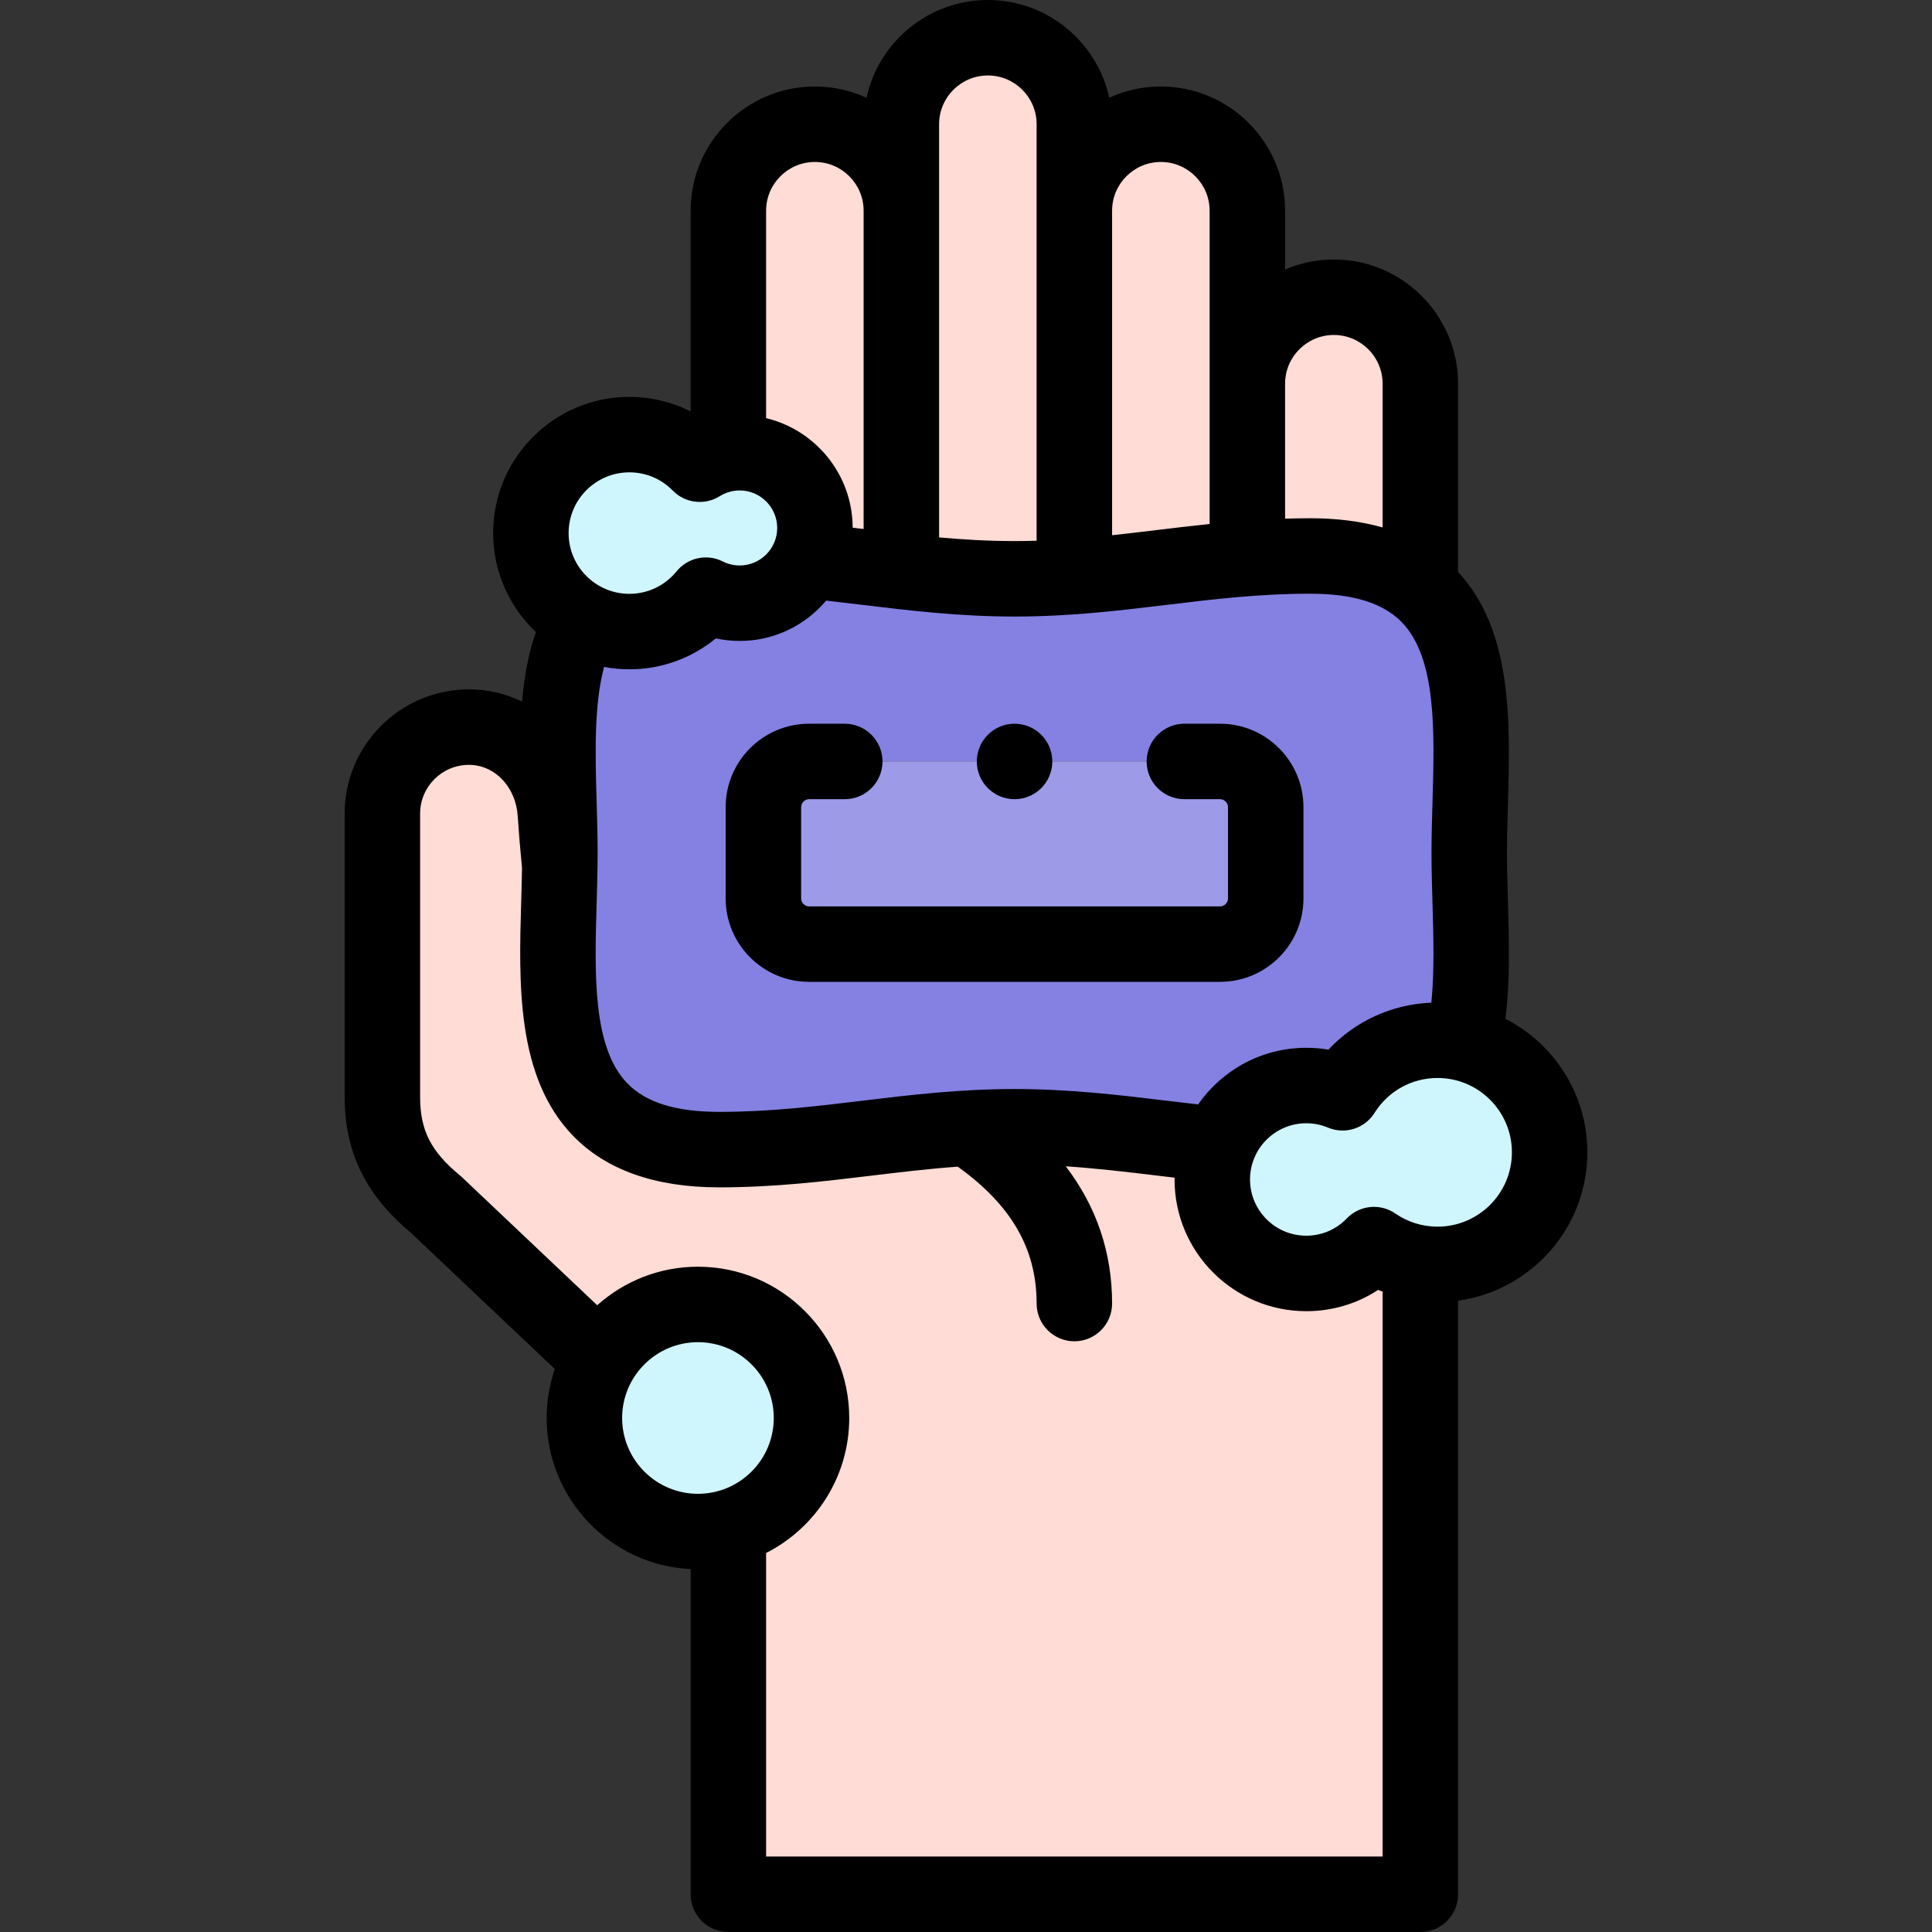 <svg id="Layer_1" enable-background="new 0 0 512 512" height="512" viewBox="0 0 512 512" width="512" xmlns="http://www.w3.org/2000/svg"><rect x="0" y="0" width="512" height="512" fill="#333333" stroke="none"/><g><g clip-rule="evenodd" fill-rule="evenodd"><g fill="#ffdcd5"><path d="m213.986 148.59c8.422.824 16.574 1.918 24.884 2.854v-95.598c0-12.609-10.315-22.923-22.923-22.923s-22.923 10.314-22.923 22.923v64.354c.979-.148 1.982-.225 3.003-.225 11.013 0 19.941 8.927 19.941 19.94-.001 3.11-.712 6.053-1.982 8.675z"/><path d="m238.87 55.846v95.598c9.572 1.078 19.354 1.946 30 1.946 5.481 0 10.733-.23 15.845-.601v-96.943-22.923c0-12.608-10.315-22.923-22.923-22.923s-22.923 10.315-22.923 22.922v22.924z"/><path d="m284.715 55.846v96.943c15.738-1.14 30.151-3.609 45.845-4.792v-46.304-45.847c0-12.608-10.315-22.922-22.923-22.922-12.607 0-22.922 10.314-22.922 22.922z"/><path d="m330.561 101.693v46.304c5.359-.404 10.868-.658 16.63-.658 13.529 0 22.837 3.182 29.216 8.497v-54.143c0-12.608-10.315-22.923-22.923-22.923-12.609 0-22.923 10.315-22.923 22.923z"/></g><path d="m330.56 147.997c-15.694 1.183-30.108 3.653-45.845 4.793-5.112.37-10.364.6-15.845.6-10.646 0-20.428-.867-30-1.946-8.31-.936-16.462-2.03-24.883-2.854-3.226 6.667-10.056 11.265-17.96 11.265-3.229 0-6.279-.769-8.977-2.131-4.786 5.887-12.084 9.65-20.263 9.65-4.493 0-8.72-1.135-12.412-3.135-9.14 16.074-5.997 40.838-5.997 61.759 0 1.191-.01 2.395-.028 3.61-.486 33.63-6.612 75.051 42.2 75.051 23.915 0 43.472-4.378 66.085-5.686 3.971-.23 8.036-.365 12.236-.365 19.626 0 36.316 2.948 54.168 4.728 3.669-9.178 12.642-15.662 23.13-15.662 3.414 0 6.667.688 9.629 1.931 5.254-8.368 14.562-13.931 25.171-13.931 2.308 0 4.555.263 6.712.762 3.629-15.119 1.683-33.968 1.683-50.438 0-25.048 4.509-55.607-12.957-70.163-6.378-5.316-15.687-8.497-29.216-8.497-5.763.001-11.271.255-16.631.659zm-116.147 53.799h108.914c6.656 0 12.101 5.445 12.101 12.101v24.203c0 6.656-5.445 12.101-12.101 12.101h-108.914c-6.656 0-12.101-5.445-12.101-12.101v-24.203c-.001-6.656 5.445-12.101 12.101-12.101z" fill="#8481e2"/><path d="m323.327 201.796h-108.914c-6.656 0-12.101 5.445-12.101 12.101v24.203c0 6.656 5.445 12.101 12.101 12.101h108.914c6.656 0 12.101-5.445 12.101-12.101v-24.203c0-6.656-5.445-12.101-12.101-12.101z" fill="#9d9ae8"/><path d="m380.968 275.675c-10.609 0-19.917 5.564-25.171 13.931-2.962-1.244-6.215-1.931-9.629-1.931-10.488 0-19.461 6.484-23.13 15.662-1.142 2.857-1.77 5.974-1.77 9.238 0 13.752 11.148 24.9 24.9 24.9 7.051 0 13.418-2.932 17.948-7.643 3.601 2.486 7.778 4.198 12.29 4.894 1.487.23 3.011.349 4.562.349 16.403 0 29.7-13.297 29.7-29.7 0-14.095-9.818-25.896-22.988-28.938-2.157-.499-4.404-.762-6.712-.762z" fill="#cff5fd"/><path d="m196.027 159.856c7.904 0 14.733-4.598 17.96-11.265 1.269-2.623 1.981-5.566 1.981-8.675 0-11.013-8.927-19.94-19.941-19.94-1.02 0-2.023.077-3.003.225-2.755.416-5.324 1.396-7.588 2.818-4.737-4.839-11.342-7.843-18.649-7.843-14.415 0-26.1 11.685-26.1 26.1 0 9.922 5.536 18.551 13.688 22.965 3.692 1.999 7.919 3.135 12.412 3.135 8.179 0 15.477-3.763 20.263-9.65 2.698 1.361 5.747 2.13 8.977 2.13z" fill="#cff5fd"/><path d="m190.55 304.659c-48.813 0-42.687-41.42-42.201-75.051-.505-5.051-.906-9.91-1.171-13.99-.816-12.581-10.316-22.923-22.922-22.923s-22.923 10.315-22.923 22.923v75.129c0 12.607 5.013 20.887 14.183 28.452l43.557 41.238c5.244-8.829 14.876-14.746 25.891-14.746 16.619 0 30.093 13.473 30.093 30.093 0 13.827-9.326 25.476-22.031 28.999v97.217h183.381v-167.274c-4.512-.696-8.689-2.408-12.29-4.894-4.53 4.711-10.897 7.643-17.948 7.643-13.752 0-24.9-11.148-24.9-24.9 0-3.264.628-6.382 1.77-9.238-17.852-1.78-34.542-4.728-54.168-4.728-4.199 0-8.265.135-12.236.365-22.614 1.307-42.17 5.685-66.085 5.685z" fill="#ffdcd5"/><path d="m215.055 375.783c0-16.62-13.473-30.093-30.093-30.093-11.014 0-20.646 5.917-25.891 14.746-2.669 4.493-4.202 9.741-4.202 15.346 0 16.62 13.473 30.093 30.093 30.093 2.792 0 5.496-.38 8.062-1.092 12.705-3.524 22.031-15.173 22.031-29z" fill="#cff5fd"/></g><g><path d="m214.413 260.202h108.915c12.187 0 22.101-9.915 22.101-22.102v-24.203c0-12.187-9.914-22.102-22.101-22.102h-9.461c-5.522 0-10 4.477-10 10s4.478 10 10 10h9.461c1.139 0 2.101.962 2.101 2.102v24.203c0 1.139-.962 2.102-2.101 2.102h-108.915c-1.139 0-2.102-.962-2.102-2.102v-24.203c0-1.139.962-2.102 2.102-2.102h9.454c5.523 0 10-4.477 10-10s-4.477-10-10-10h-9.454c-12.187 0-22.102 9.915-22.102 22.102v24.203c0 12.188 9.915 22.102 22.102 22.102z"/><path d="m420.668 305.375c0-15.415-8.837-28.796-21.706-35.37 1.263-10.13.957-20.857.653-31.304-.13-4.442-.252-8.638-.252-12.702 0-4.066.123-8.265.252-12.71.631-21.624 1.334-46.089-13.209-61.711v-49.885c0-18.153-14.77-32.922-32.923-32.922-4.584 0-8.953.942-12.922 2.642v-15.567c0-18.153-14.77-32.922-32.923-32.922-4.876 0-9.509 1.066-13.677 2.977-3.225-14.793-16.424-25.901-32.169-25.901s-28.944 11.108-32.169 25.9c-4.167-1.911-8.8-2.977-13.676-2.977-18.154 0-32.923 14.769-32.923 32.922v53.186c-4.972-2.511-10.493-3.857-16.238-3.857-19.906 0-36.1 16.194-36.1 36.1 0 10.322 4.362 19.64 11.331 26.225-2.015 5.79-3.117 12-3.665 18.432-4.264-2.08-9.037-3.237-14.097-3.237-18.154 0-32.923 14.769-32.923 32.923v75.129c0 14.534 5.577 25.963 17.545 35.938l38.158 36.126c-1.396 4.072-2.165 8.432-2.165 12.971 0 21.457 16.944 39.029 38.154 40.044v86.175c0 5.523 4.477 10 10 10h183.381c5.522 0 10-4.477 10-10v-157.307c19.326-2.66 34.263-19.273 34.263-39.318zm-67.185-216.604c7.126 0 12.923 5.797 12.923 12.922v38.085c-5.705-1.616-12.114-2.439-19.216-2.439-2.25 0-4.451.048-6.63.116v-35.743c0-.007.001-.013.001-.019 0-7.126 5.797-12.922 12.922-12.922zm-45.845-45.847c7.126 0 12.923 5.797 12.923 12.922v45.827c0 .007-.001.013-.001.019v37.172c-4.664.482-9.225 1.028-13.727 1.571-4.087.493-8.101.971-12.118 1.4v-85.989c0-7.125 5.797-12.922 12.923-12.922zm-58.769-10.002c0-7.125 5.797-12.922 12.923-12.922s12.923 5.797 12.923 12.922v22.924 87.447c-1.922.058-3.863.097-5.846.097-6.98 0-13.541-.39-20-.974v-86.57zm-32.922 10.002c7.125 0 12.922 5.797 12.922 12.922v84.346c-.963-.116-1.93-.23-2.904-.346-.032-14.069-9.819-25.882-22.941-29.037v-54.963c0-7.125 5.798-12.922 12.923-12.922zm-49.161 82.251c4.364 0 8.449 1.718 11.503 4.838 3.292 3.363 8.482 3.976 12.465 1.473 1.574-.989 3.397-1.511 5.271-1.511 5.481 0 9.94 4.459 9.94 9.94s-4.459 9.94-9.94 9.94c-1.576 0-3.08-.356-4.469-1.058-4.196-2.119-9.303-1.029-12.268 2.619-3.078 3.787-7.635 5.958-12.503 5.958-8.877 0-16.1-7.222-16.1-16.1s7.224-16.099 16.101-16.099zm0 52.2c8.468 0 16.513-2.926 22.914-8.197 2.076.448 4.2.678 6.327.678 9.182 0 17.408-4.158 22.904-10.687 3.225.36 6.438.744 9.581 1.123 12.634 1.523 25.699 3.098 40.357 3.098s27.723-1.575 40.357-3.098c12.603-1.519 24.507-2.954 37.963-2.954 11.413 0 19.361 2.472 24.301 7.557 9.25 9.524 8.683 28.987 8.133 47.809-.128 4.393-.261 8.936-.261 13.294 0 4.355.132 8.894.26 13.284.262 8.995.53 18.219-.301 26.434-10.504.427-20.219 4.915-27.278 12.449-1.928-.327-3.89-.492-5.875-.492-11.855 0-22.343 5.947-28.653 15.009-2.791-.318-5.569-.651-8.291-.979-12.634-1.522-25.697-3.097-40.354-3.097-14.658 0-27.722 1.575-40.356 3.097-12.603 1.519-24.507 2.954-37.964 2.954-11.413 0-19.361-2.472-24.3-7.557-9.251-9.524-8.683-28.988-8.133-47.81.093-3.174.186-6.425.232-9.629 0-.013.001-.026.001-.04.017-1.217.029-2.429.029-3.625 0-4.355-.132-8.895-.26-13.286-.372-12.774-.744-25.884 1.968-35.972 2.171.413 4.409.637 6.699.637zm-1.916 198.408c0-11.079 9.014-20.093 20.093-20.093s20.093 9.014 20.093 20.093-9.014 20.093-20.093 20.093-20.093-9.014-20.093-20.093zm38.154 116.217v-80.44c13.056-6.618 22.031-20.165 22.031-35.777 0-22.107-17.985-40.093-40.093-40.093-10.245 0-19.601 3.868-26.696 10.214l-35.877-33.966c-.165-.157-.335-.307-.511-.452-7.688-6.343-10.546-11.963-10.546-20.738v-75.129c0-7.125 5.797-12.923 12.923-12.923 6.877 0 12.441 5.834 12.943 13.571.271 4.173.666 8.912 1.141 13.739-.046 2.814-.127 5.699-.215 8.703-.639 21.907-1.364 46.737 13.778 62.328 8.779 9.039 21.782 13.623 38.647 13.623 14.658 0 27.723-1.575 40.357-3.097 7.724-.931 15.188-1.827 22.905-2.383 14.237 10.207 20.904 21.797 20.904 36.271 0 5.523 4.478 10 10 10s10-4.477 10-10c0-13.526-4.122-25.687-12.281-36.369 8.249.544 16.178 1.491 24.397 2.481 1.467.177 2.954.355 4.449.532-.002.161-.012.32-.012.481 0 19.244 15.656 34.9 34.9 34.9 6.891 0 13.447-1.968 19.057-5.644.39.169.786.32 1.181.476v149.692zm177.944-166.925c-4.018 0-7.881-1.201-11.171-3.473-4.035-2.785-9.492-2.235-12.89 1.298-2.837 2.95-6.65 4.574-10.739 4.574-8.216 0-14.9-6.684-14.9-14.9s6.685-14.9 14.9-14.9c2 0 3.938.388 5.758 1.152 4.511 1.896 9.736.244 12.34-3.903 3.637-5.791 9.88-9.249 16.702-9.249 10.862 0 19.7 8.837 19.7 19.7 0 10.864-8.838 19.701-19.7 19.701z"/><path d="m268.869 211.796c5.522 0 10-4.477 10-10s-4.478-10-10-10h-.007c-5.522 0-9.996 4.477-9.996 10s4.481 10 10.003 10z"/></g></g></svg>